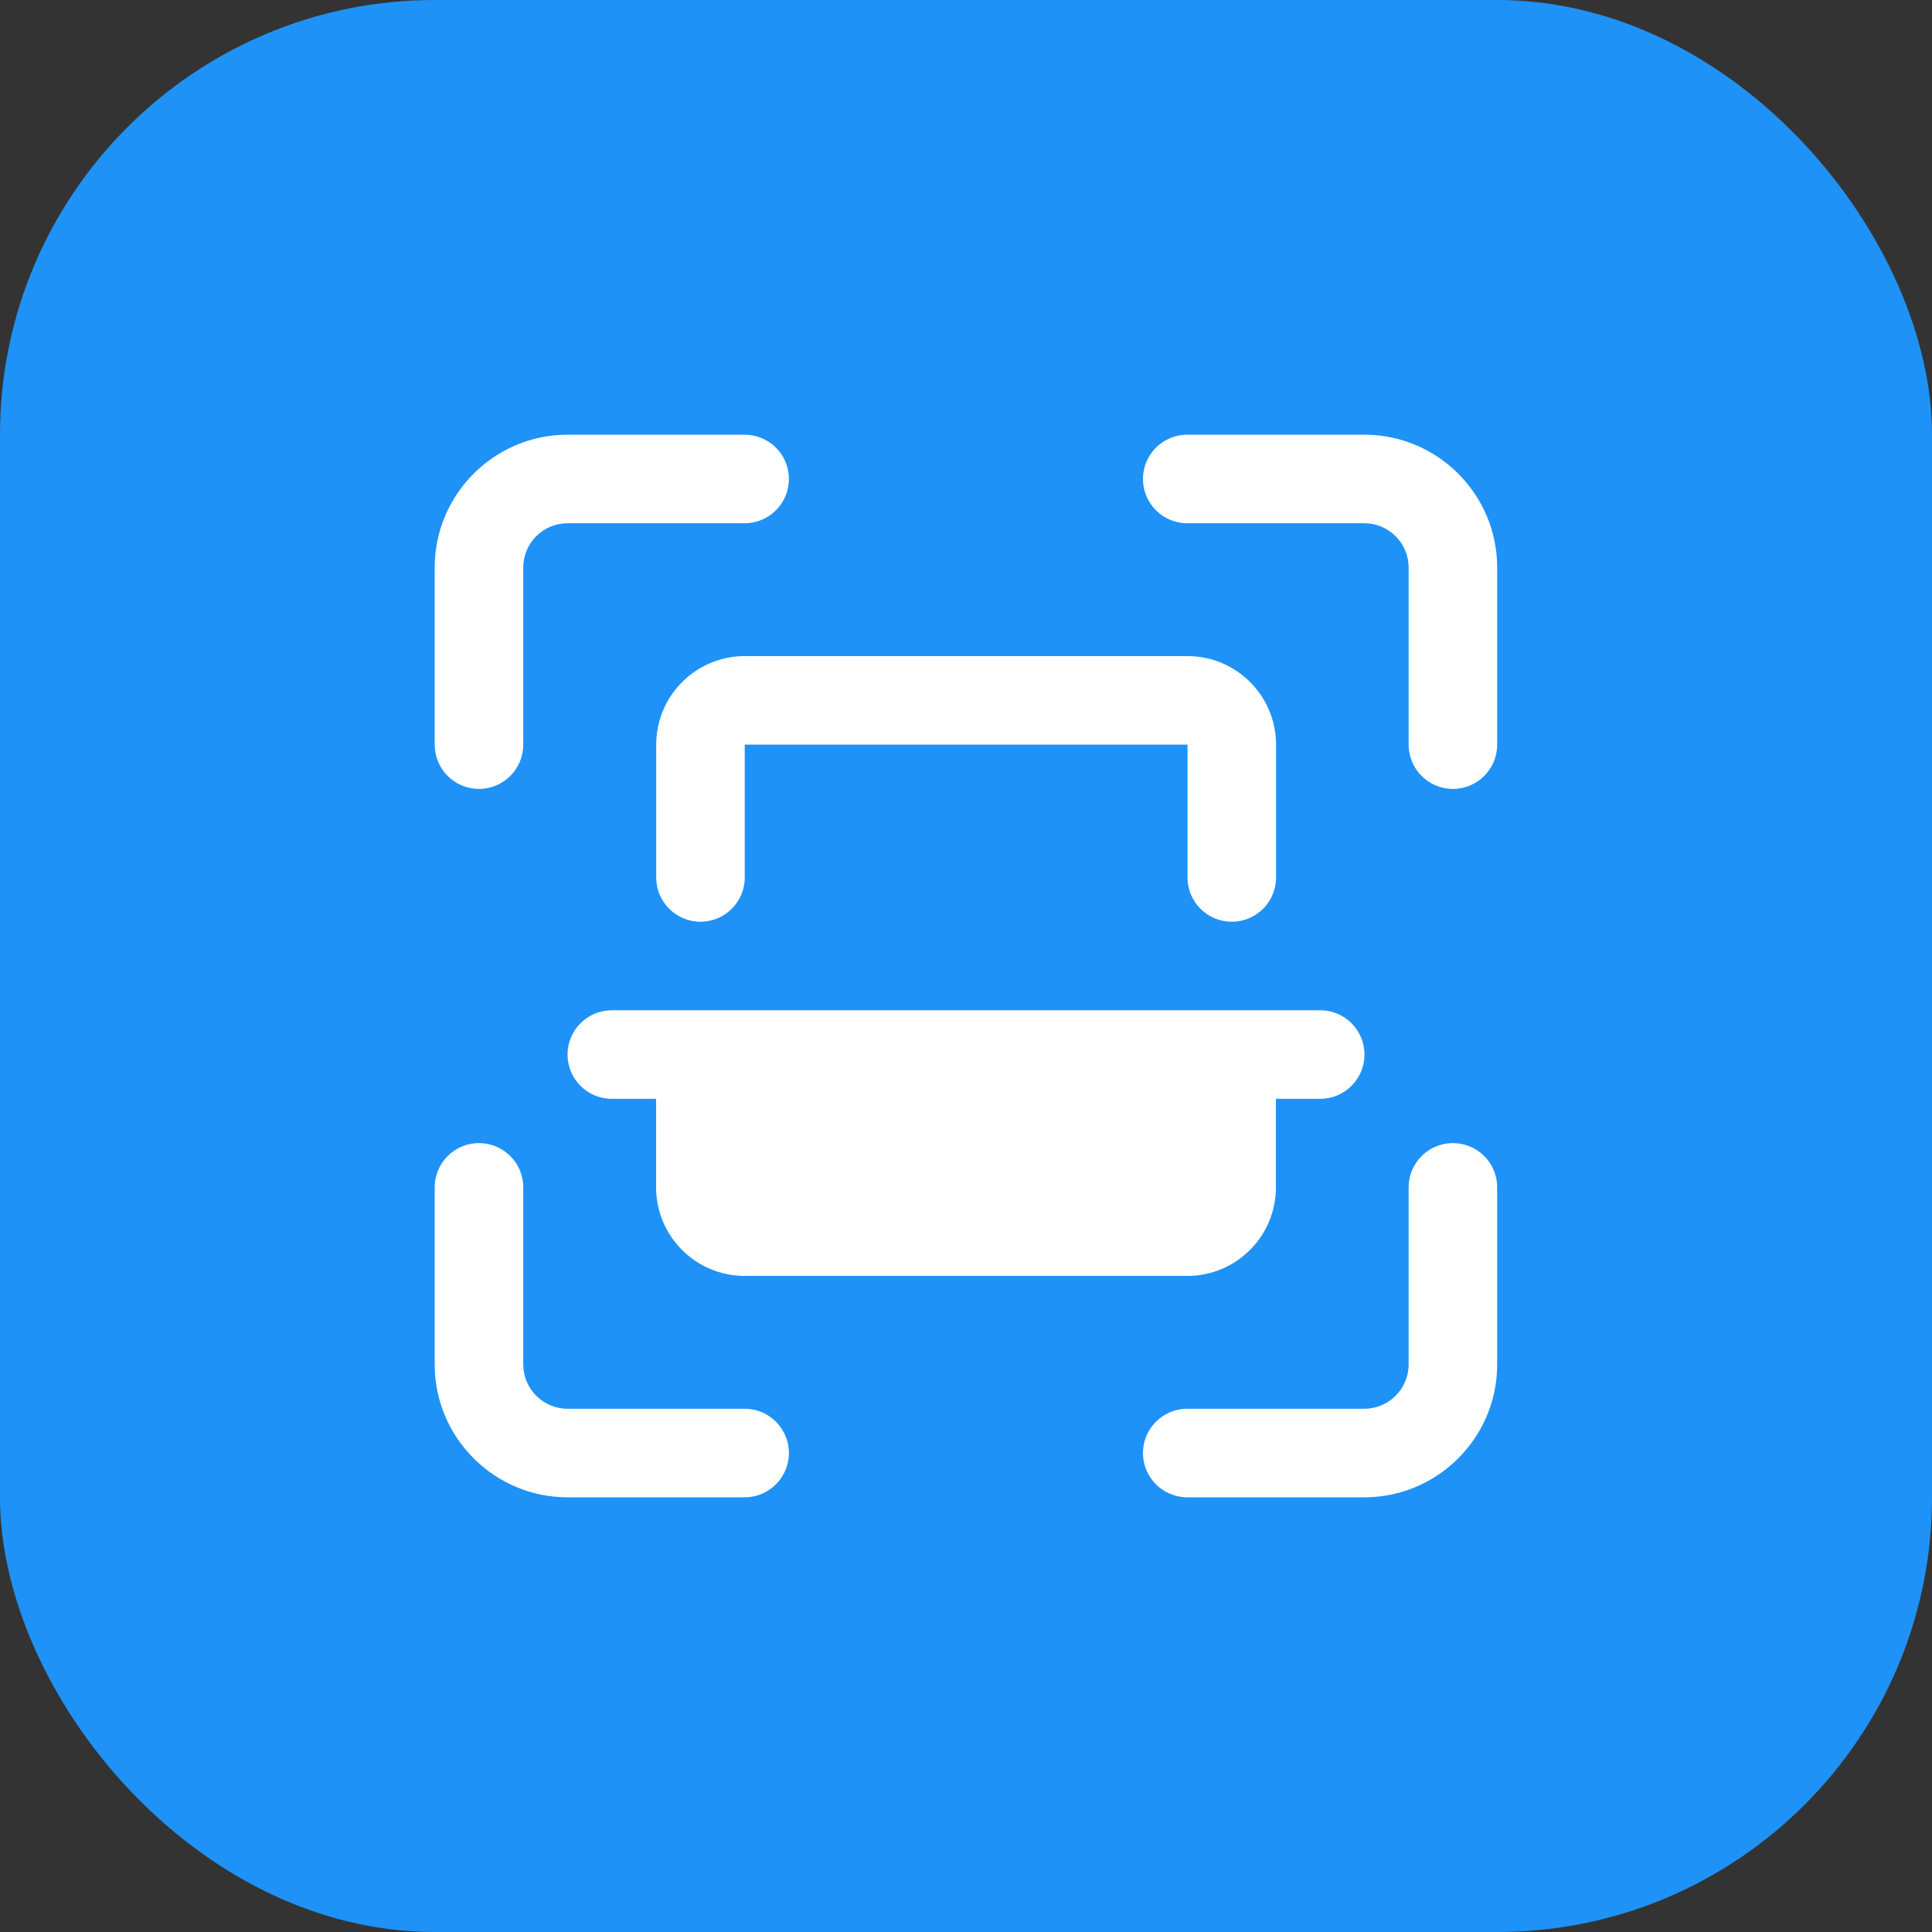 <svg width="80" height="80" viewBox="0 0 80 80" fill="none" xmlns="http://www.w3.org/2000/svg">
<rect x="0" y="0" width="80" height="80" fill="#333333" stroke="none"/>
<rect width="80" height="80" rx="18" fill="#1E92F7"/>
<g clip-path="url(#clip0_14700_49011)">
<path d="M60.161 32.667C59.15 32.667 58.328 31.847 58.328 30.833V23.5C58.328 22.488 57.505 21.667 56.495 21.667H49.161C48.15 21.667 47.328 20.847 47.328 19.833C47.328 18.82 48.15 18 49.161 18H56.495C59.527 18 61.995 20.468 61.995 23.5V30.833C61.995 31.847 61.173 32.667 60.161 32.667Z" fill="white"/>
<path d="M56.495 62H49.161C48.15 62 47.328 61.18 47.328 60.166C47.328 59.153 48.15 58.333 49.161 58.333H56.495C57.505 58.333 58.328 57.512 58.328 56.5V49.166C58.328 48.153 59.15 47.333 60.161 47.333C61.173 47.333 61.995 48.153 61.995 49.166V56.5C61.995 59.532 59.527 62 56.495 62Z" fill="white"/>
<path d="M30.833 62H23.5C20.468 62 18 59.532 18 56.5V49.166C18 48.153 18.821 47.333 19.833 47.333C20.845 47.333 21.667 48.153 21.667 49.166V56.5C21.667 57.512 22.49 58.333 23.5 58.333H30.833C31.845 58.333 32.667 59.153 32.667 60.166C32.667 61.18 31.845 62 30.833 62Z" fill="white"/>
<path d="M19.833 32.667C18.821 32.667 18 31.847 18 30.833V23.5C18 20.468 20.468 18 23.5 18H30.833C31.845 18 32.667 18.82 32.667 19.833C32.667 20.847 31.845 21.667 30.833 21.667H23.5C22.49 21.667 21.667 22.488 21.667 23.5V30.833C21.667 31.847 20.845 32.667 19.833 32.667Z" fill="white"/>
<path d="M51.005 38.167C49.993 38.167 49.172 37.347 49.172 36.334V30.834H30.838V36.334C30.838 37.347 30.017 38.167 29.005 38.167C27.993 38.167 27.172 37.347 27.172 36.334V30.834C27.172 28.811 28.816 27.167 30.838 27.167H49.172C51.194 27.167 52.839 28.811 52.839 30.834V36.334C52.839 37.347 52.017 38.167 51.005 38.167Z" fill="white"/>
<path d="M56.5 43.666C56.5 44.68 55.679 45.5 54.667 45.5H52.833V49.166C52.833 51.188 51.189 52.833 49.167 52.833H30.833C28.811 52.833 27.167 51.188 27.167 49.166V45.5H25.333C24.321 45.5 23.5 44.68 23.5 43.666C23.5 42.653 24.321 41.833 25.333 41.833H54.667C55.679 41.833 56.5 42.653 56.5 43.666Z" fill="white"/>
</g>
<defs>
<clipPath id="clip0_14700_49011">
<rect width="44" height="44" fill="white" transform="translate(18 18)"/>
</clipPath>
</defs>
</svg>
